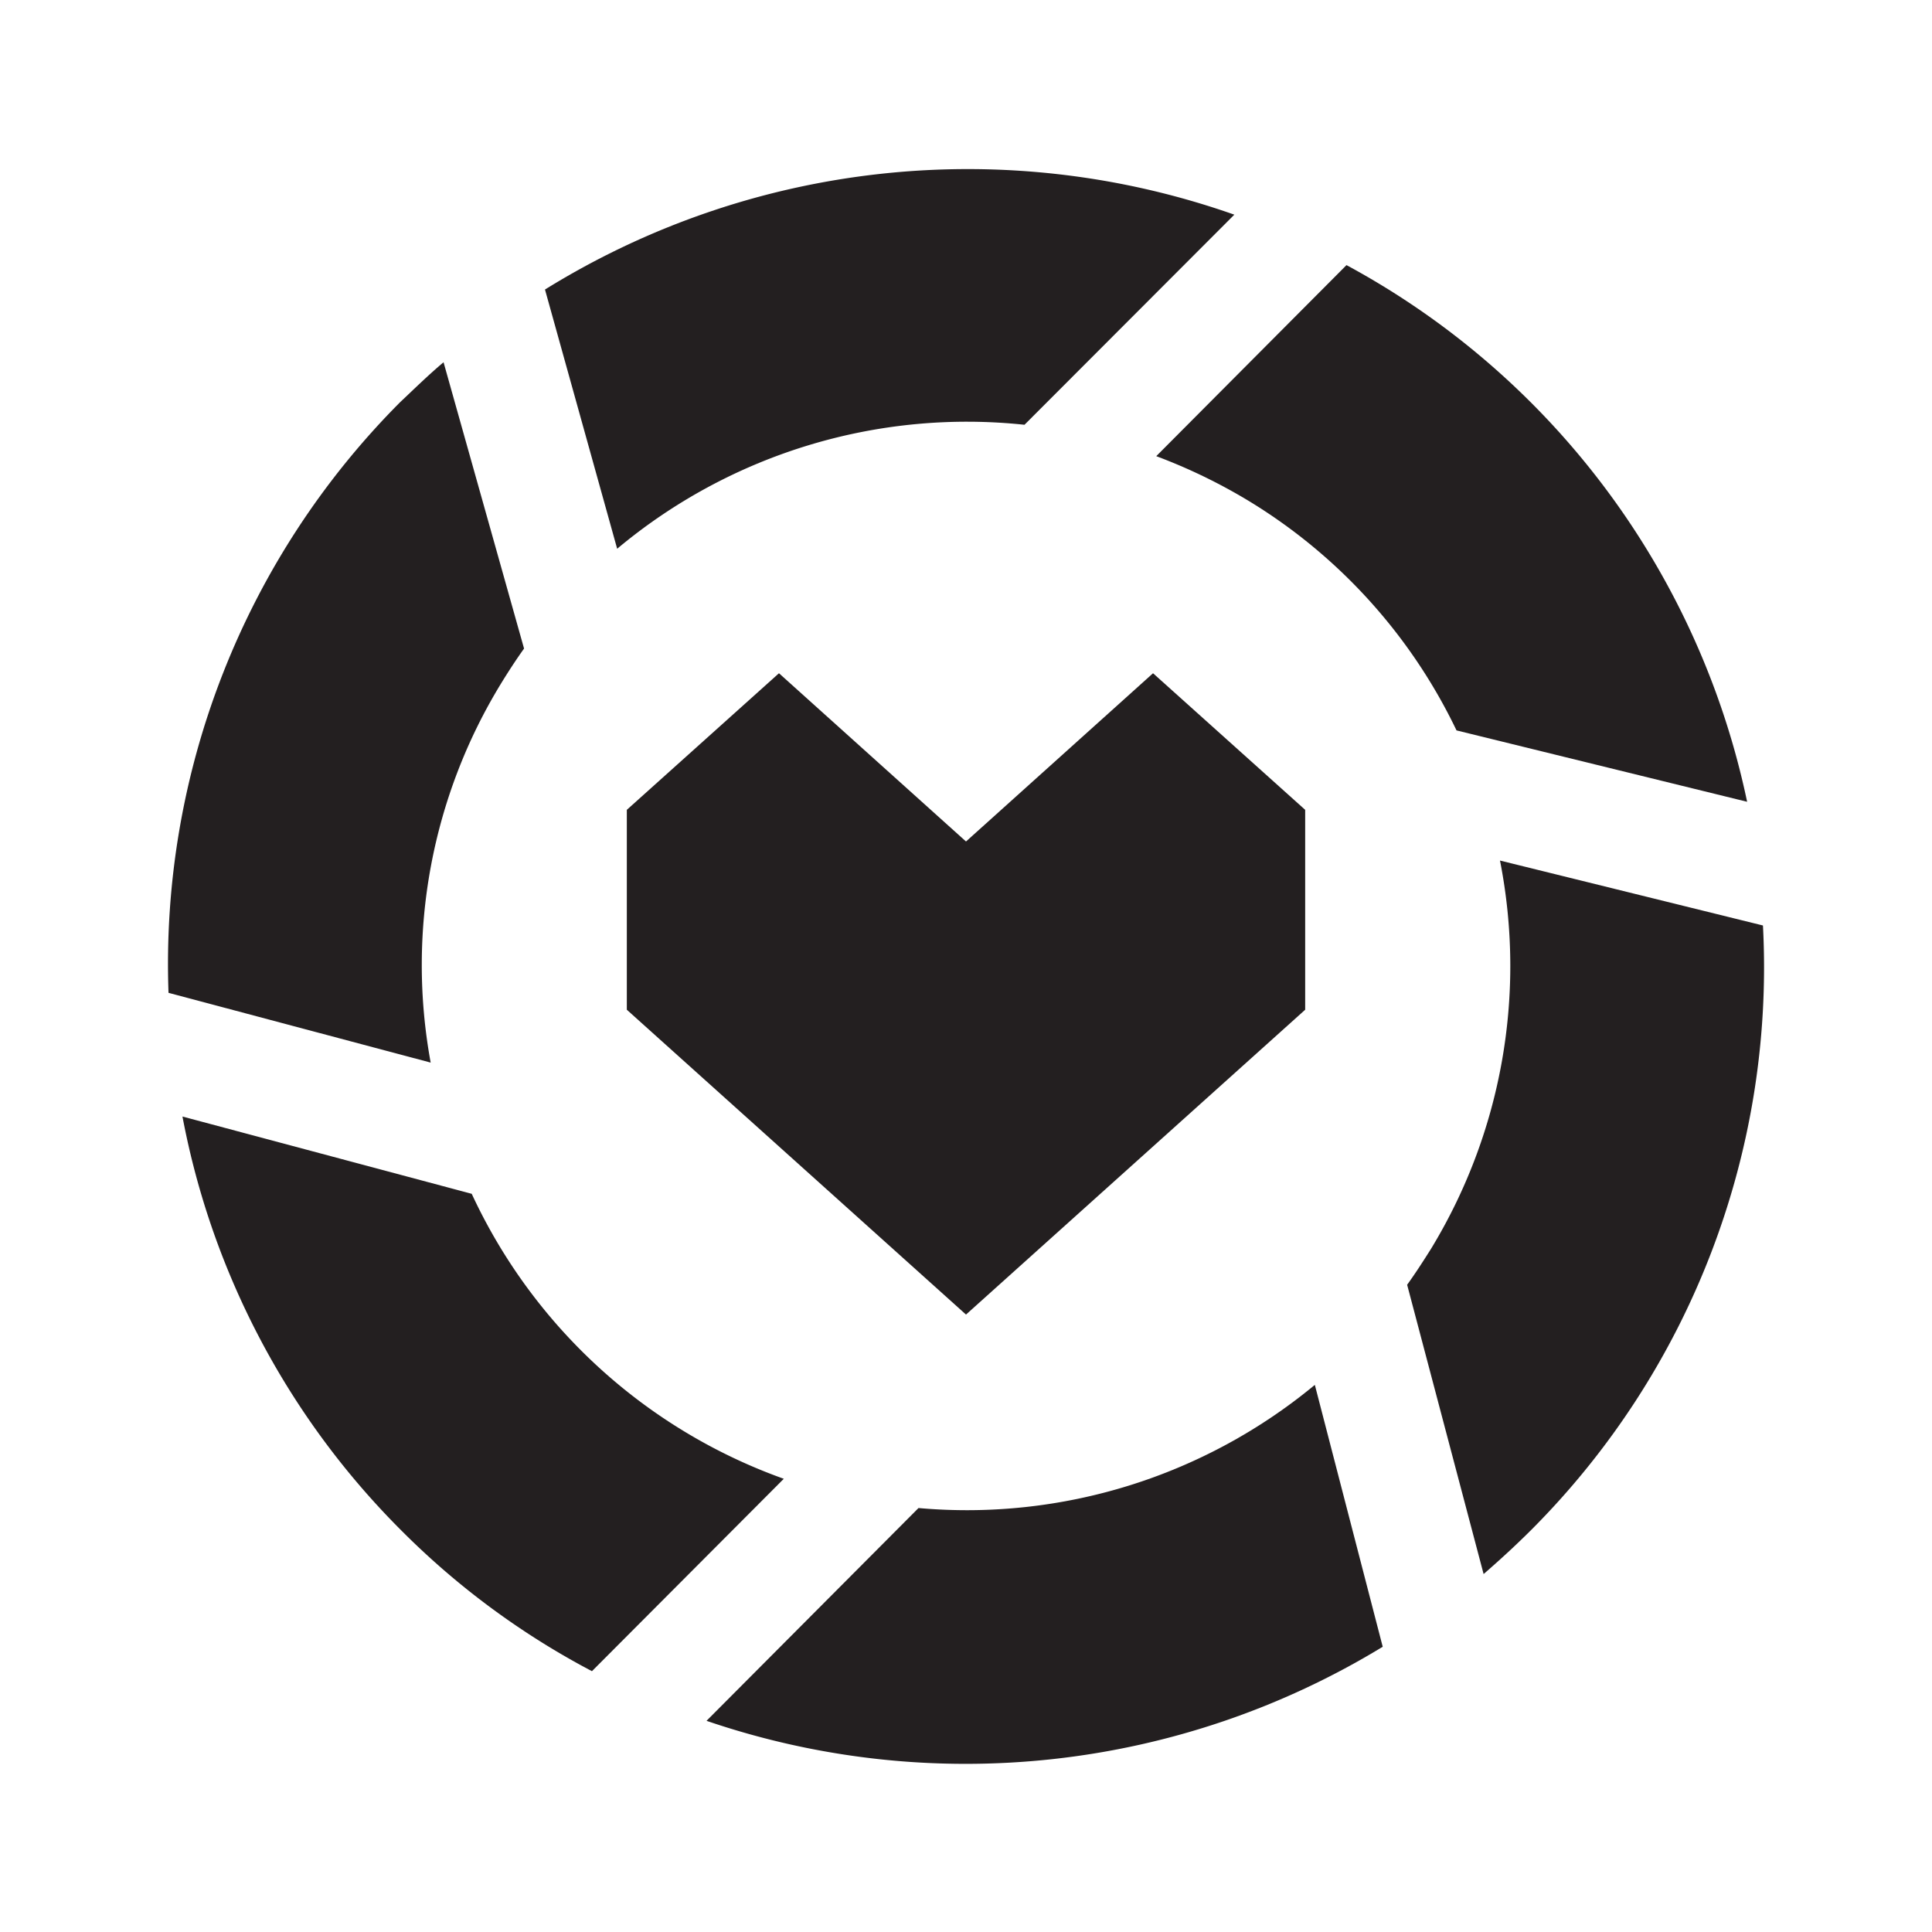 <svg id="Layer_1" data-name="Layer 1" xmlns="http://www.w3.org/2000/svg" viewBox="0 0 72 72"><defs><style>.cls-1{fill:#231f20;}</style></defs><title>LIKEtoKNOW.it_icon</title><polygon class="cls-1" points="48.64 30.18 42.97 25.09 36 31.36 29.03 25.09 23.36 30.18 23.36 37.63 36 48.99 36 48.99 36 48.99 36 48.99 36 48.99 48.64 37.63 48.64 30.18"/><path class="cls-1" d="M49,51.61A20.33,20.33,0,0,1,34.23,56.2l-7.9,7.93a29.87,29.87,0,0,0,25.2-2.76Z"/><path class="cls-1" d="M43.09,17a20.66,20.66,0,0,1,3.45,1.67,20.24,20.24,0,0,1,7.74,8.55l10.83,2.66a29.65,29.65,0,0,0-14.93-20Z"/><path class="cls-1" d="M55.9,32.07a20.28,20.28,0,0,1-2.57,14.47c-.29.46-.58.91-.89,1.34l2.85,10.78c.61-.53,1.21-1.08,1.79-1.66A29.67,29.67,0,0,0,65.7,34.49Z"/><path class="cls-1" d="M23,20.45a20.31,20.31,0,0,1,15.18-4.62L46,8a29.9,29.9,0,0,0-25.69,2.79Z"/><path class="cls-1" d="M29.21,55.11A20.37,20.37,0,0,1,17.58,44.49L6.8,41.61A29.54,29.54,0,0,0,15,57.08a29.24,29.24,0,0,0,7.06,5.2Z"/><path class="cls-1" d="M16.05,39.6a20.11,20.11,0,0,1,2.63-14.14c.27-.44.55-.87.85-1.29l-3-10.67c-.56.47-1.1,1-1.62,1.49A29.66,29.66,0,0,0,6.28,37Z"/></svg>